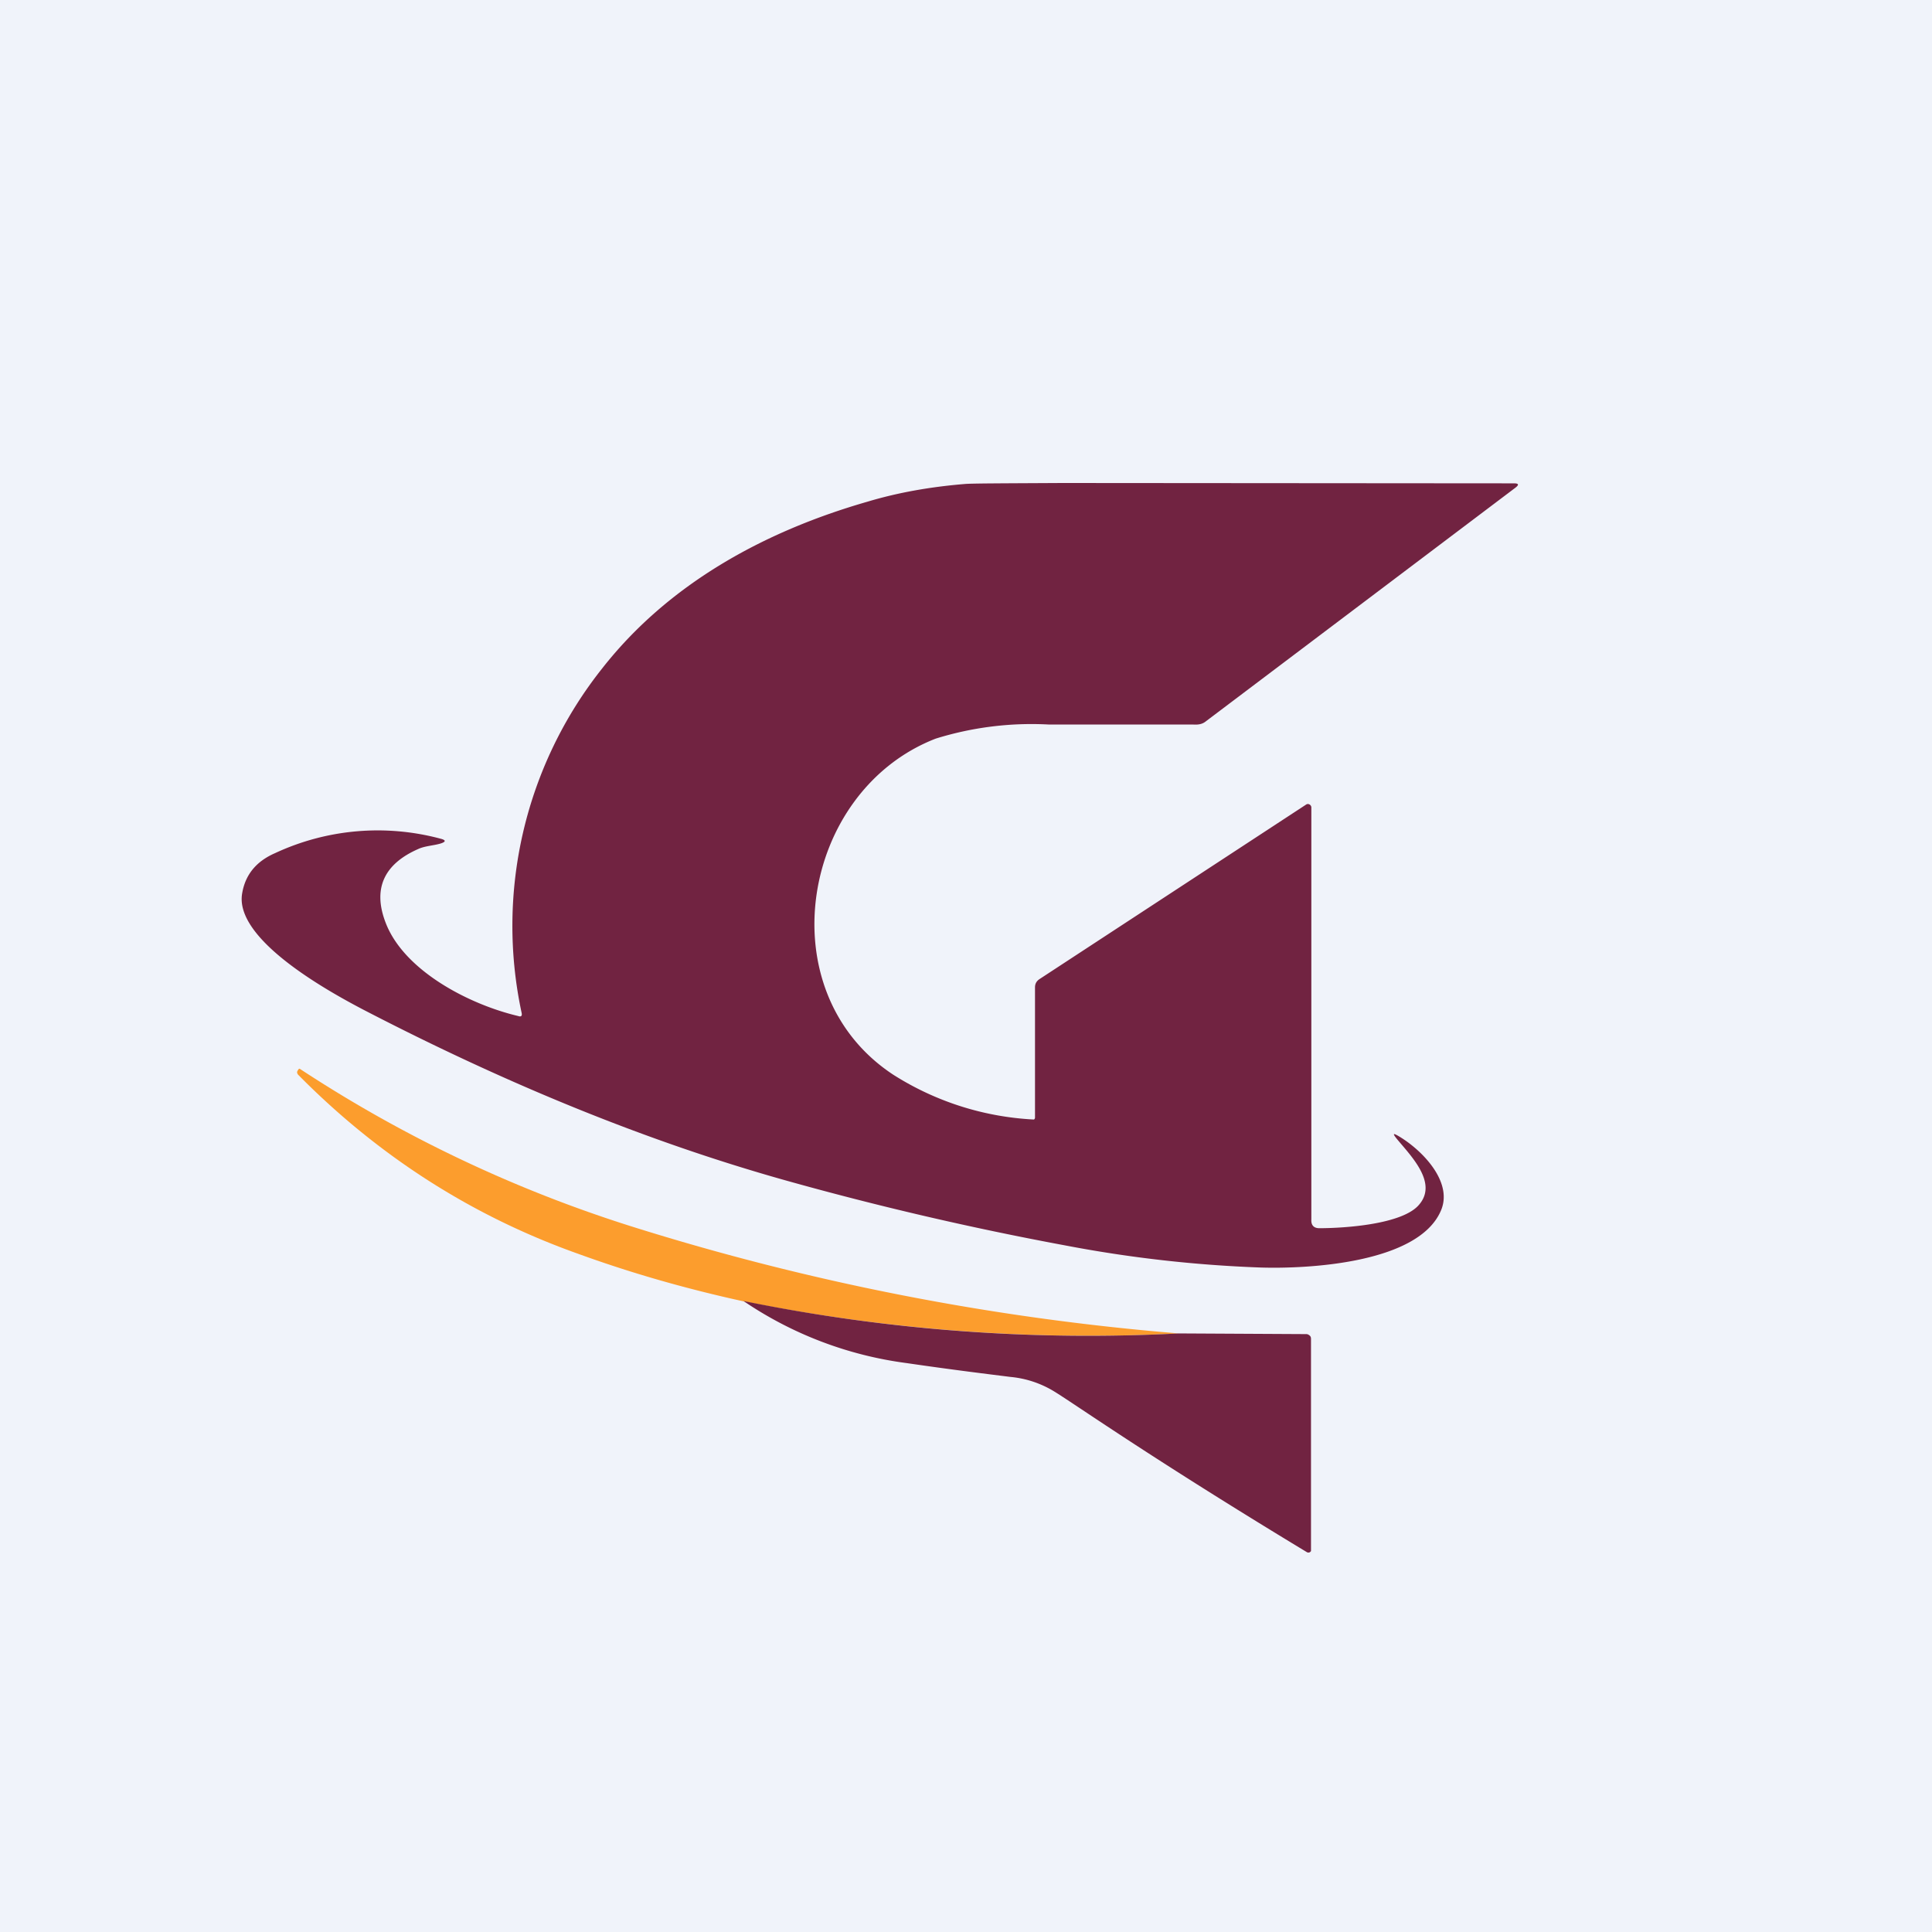 <svg width="56" height="56" viewBox="0 0 56 56" xmlns="http://www.w3.org/2000/svg"><path fill="#F0F3FA" d="M0 0h56v56H0z"/><path d="M15.12 29.36a12 12 0 0 1 2.33-9.98c1.91-2.44 4.67-3.97 7.7-4.84.9-.27 1.84-.43 2.8-.51.19-.02 1.13-.02 2.84-.03l13.09.01c.14 0 .16.04.04.13l-8.97 6.77c-.11.09-.24.1-.38.09h-4.18a9.35 9.35 0 0 0-3.27.41c-3.91 1.52-4.89 7.33-1.23 9.74a8.38 8.38 0 0 0 4.08 1.3.07.07 0 0 0 .03-.05v-3.78c0-.1.04-.18.13-.24l7.73-5.06a.09.09 0 0 1 .1 0 .1.1 0 0 1 .05.08v11.95c-.01.16.07.25.23.25.73 0 2.43-.11 2.9-.69.54-.64-.26-1.42-.67-1.92-.1-.13-.09-.15.05-.07.69.4 1.6 1.33 1.25 2.16-.65 1.56-3.94 1.7-5.22 1.66a37.18 37.18 0 0 1-5.67-.64 92.68 92.68 0 0 1-8.16-1.9c-3.94-1.11-8-2.76-12.2-4.94-1.03-.54-3.74-2.04-3.5-3.37.09-.53.4-.92.95-1.16a7.04 7.04 0 0 1 4.8-.42c.16.04.16.09 0 .14-.2.06-.46.07-.65.16-1 .44-1.32 1.16-.94 2.14.53 1.38 2.4 2.36 3.84 2.7.08.03.12 0 .1-.09Z" fill="#712341"/><path d="M34.17 38.65c-4.23.22-8.44-.1-12.62-.93-1.6-.35-3.2-.8-4.77-1.37-3.1-1.1-5.81-2.84-8.14-5.2-.03-.04-.04-.08-.01-.12.02-.04.04-.06.06-.05a38.7 38.7 0 0 0 9.62 4.57 72.4 72.4 0 0 0 15.86 3.1Z" fill="#FC9D2D"/><path d="m34.17 38.65 3.7.02c.03 0 .07.02.1.05.03.03.03.07.03.1v6.14l-.03.03a.09.09 0 0 1-.09 0c-4.63-2.8-6.82-4.36-7.36-4.68a2.95 2.95 0 0 0-1.24-.4c-.63-.08-1.63-.2-3-.4a10.94 10.94 0 0 1-4.73-1.8c4.18.85 8.39 1.16 12.62.94Z" fill="#712341"/></svg>